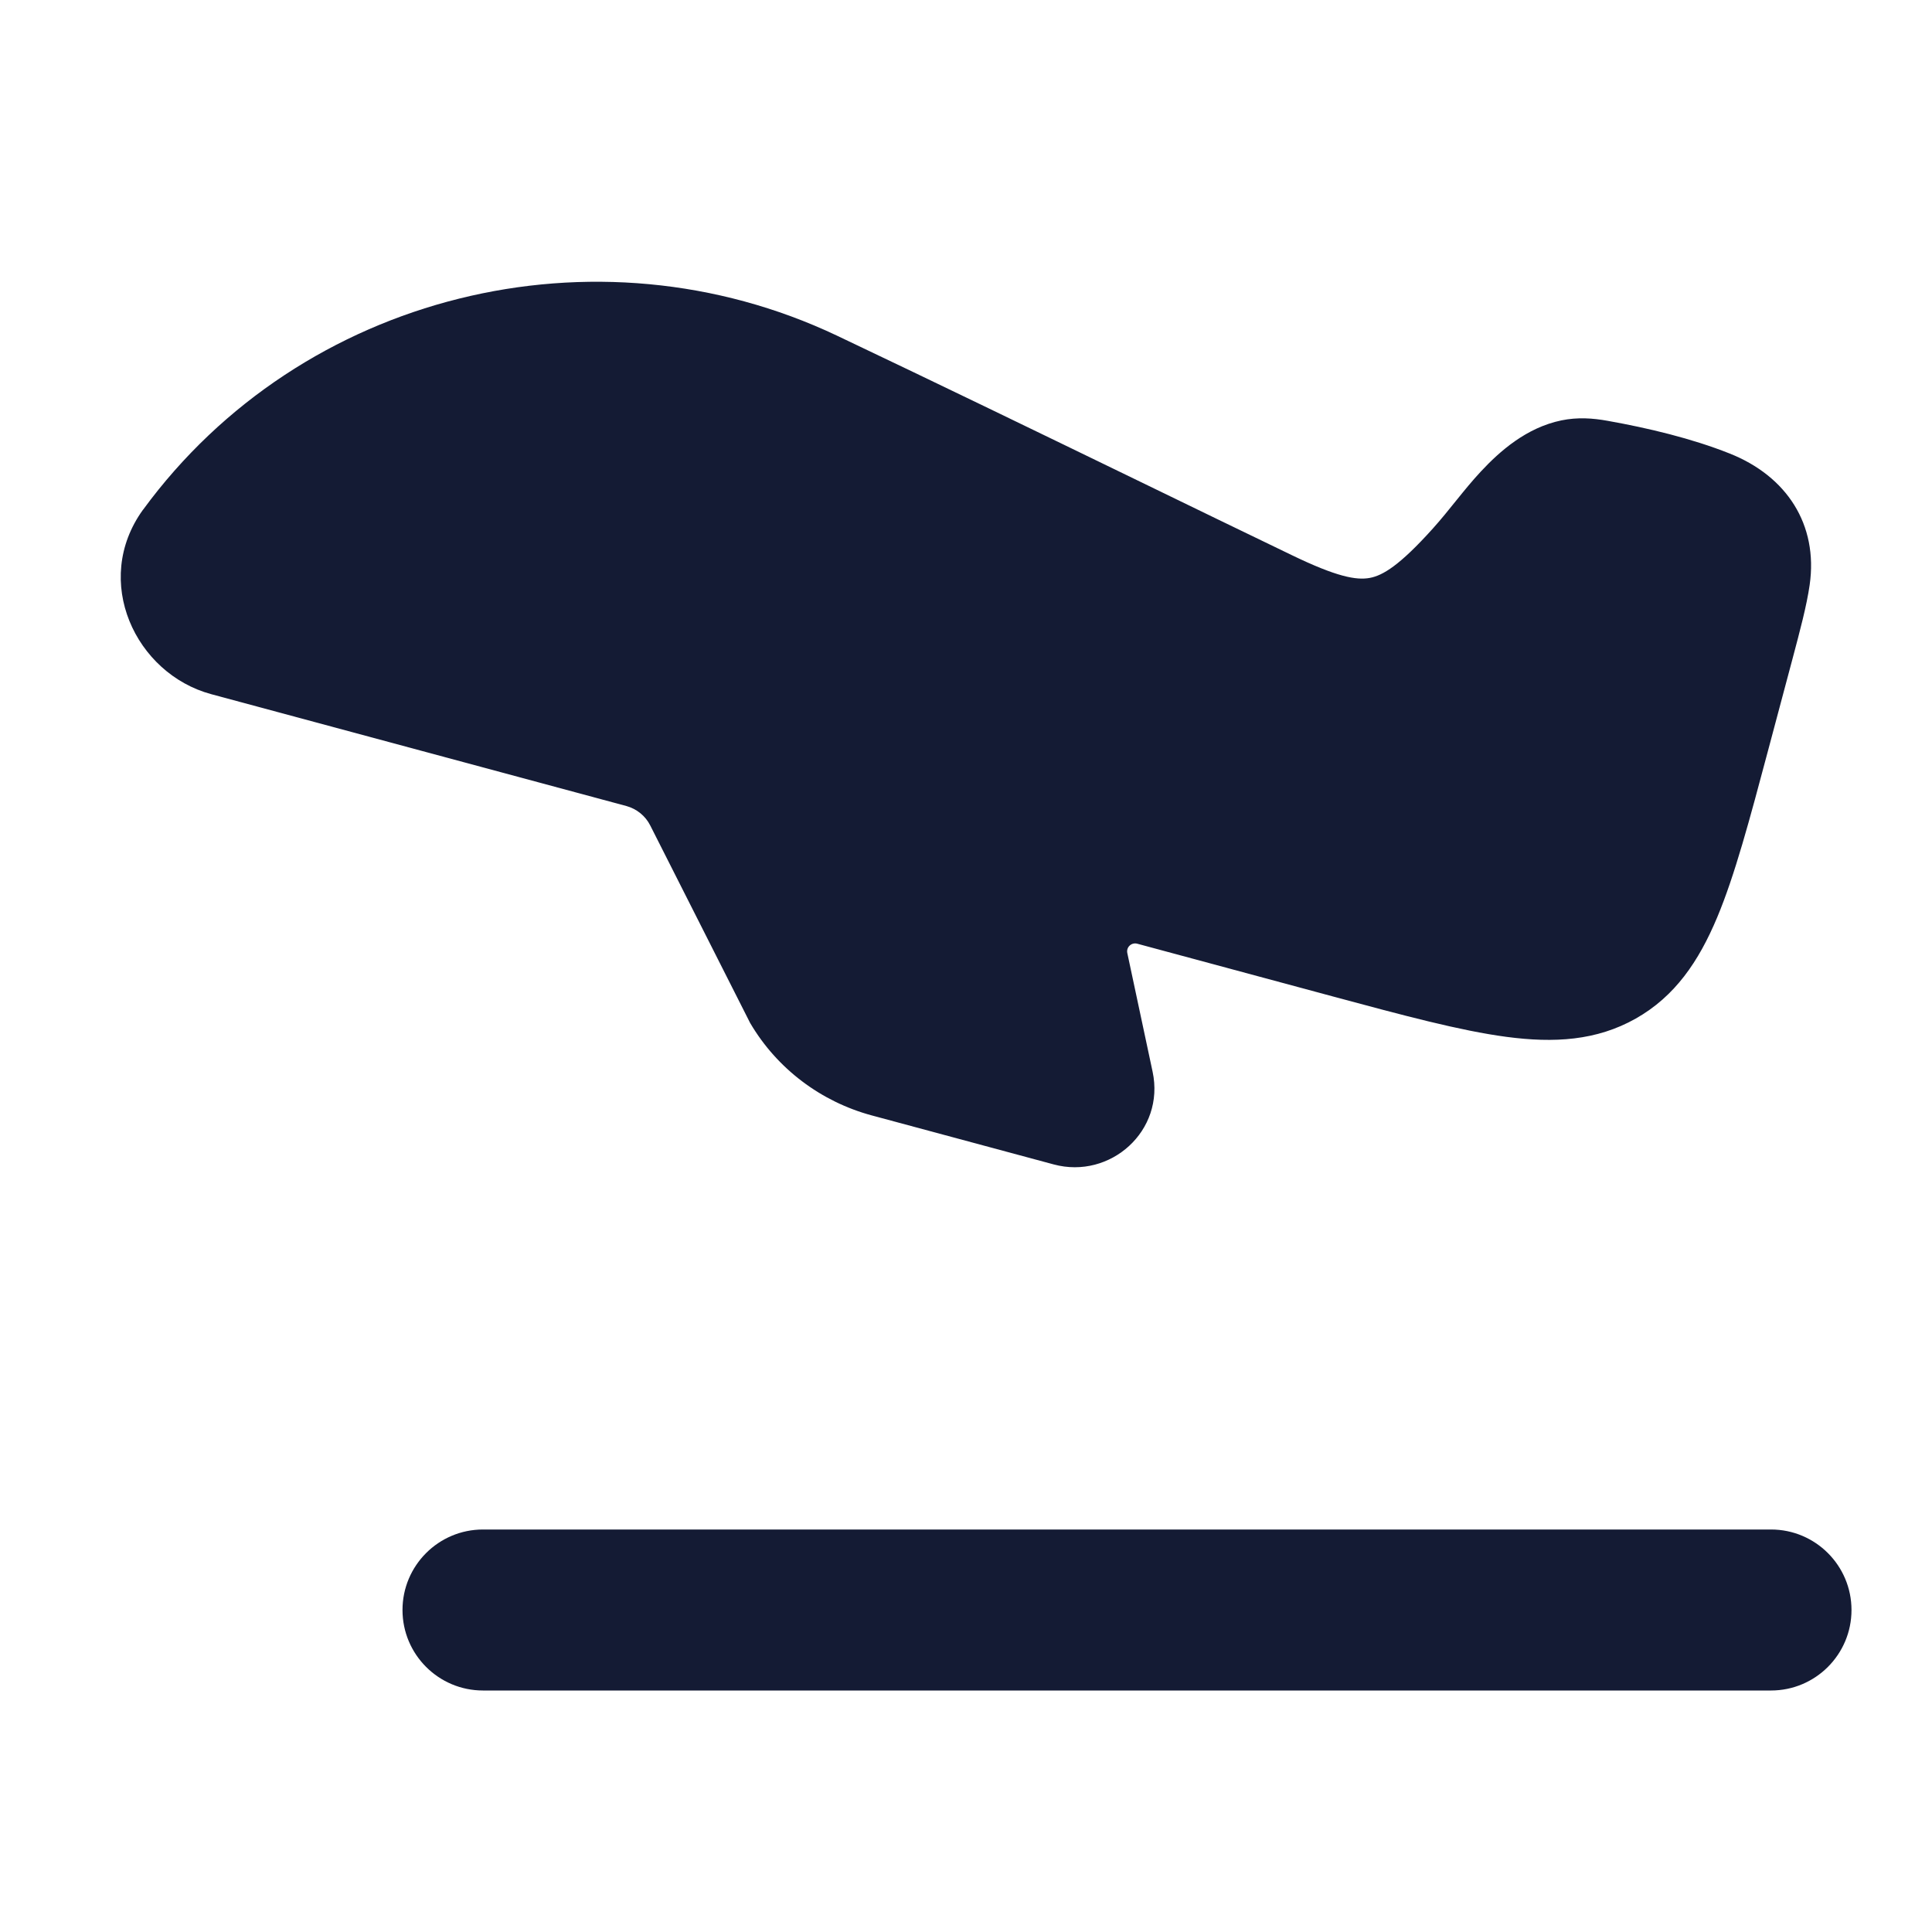 <svg width="24" height="24" viewBox="0 0 24 24" fill="none" xmlns="http://www.w3.org/2000/svg">
<path d="M1.778 6.331C3.747 3.643 7.401 2.75 10.396 4.169C11.659 4.769 12.919 5.38 14.176 5.99C14.8 6.293 15.424 6.596 16.047 6.896C16.605 7.166 16.849 7.21 17.016 7.179C17.178 7.149 17.387 7.024 17.799 6.566C18.006 6.336 18.185 6.083 18.397 5.856C18.63 5.606 18.961 5.312 19.397 5.222C19.598 5.181 19.786 5.194 19.973 5.228C20.472 5.317 21.015 5.446 21.487 5.634C22.192 5.914 22.589 6.514 22.48 7.268C22.443 7.525 22.361 7.831 22.267 8.185L21.963 9.325C21.735 10.18 21.551 10.872 21.331 11.397C21.102 11.943 20.808 12.377 20.32 12.653C19.833 12.928 19.306 12.959 18.712 12.88C18.14 12.804 17.437 12.615 16.564 12.38L14.127 11.723C14.055 11.704 13.988 11.767 14.004 11.84L14.318 13.313C14.475 14.048 13.792 14.654 13.09 14.465L10.829 13.856C10.196 13.685 9.653 13.275 9.321 12.712C9.316 12.703 9.31 12.693 9.306 12.683L8.078 10.255C8.018 10.135 7.909 10.048 7.782 10.013L2.623 8.623C1.682 8.368 1.139 7.217 1.775 6.334L1.778 6.331Z" fill="#141B34"/>
<path fill-rule="evenodd" clip-rule="evenodd" d="M23 20C23 19.448 22.552 19 22 19H6C5.448 19 5 19.448 5 20C5 20.552 5.448 21 6 21H22C22.552 21 23 20.552 23 20Z" fill="#141B34"/>
</svg>
